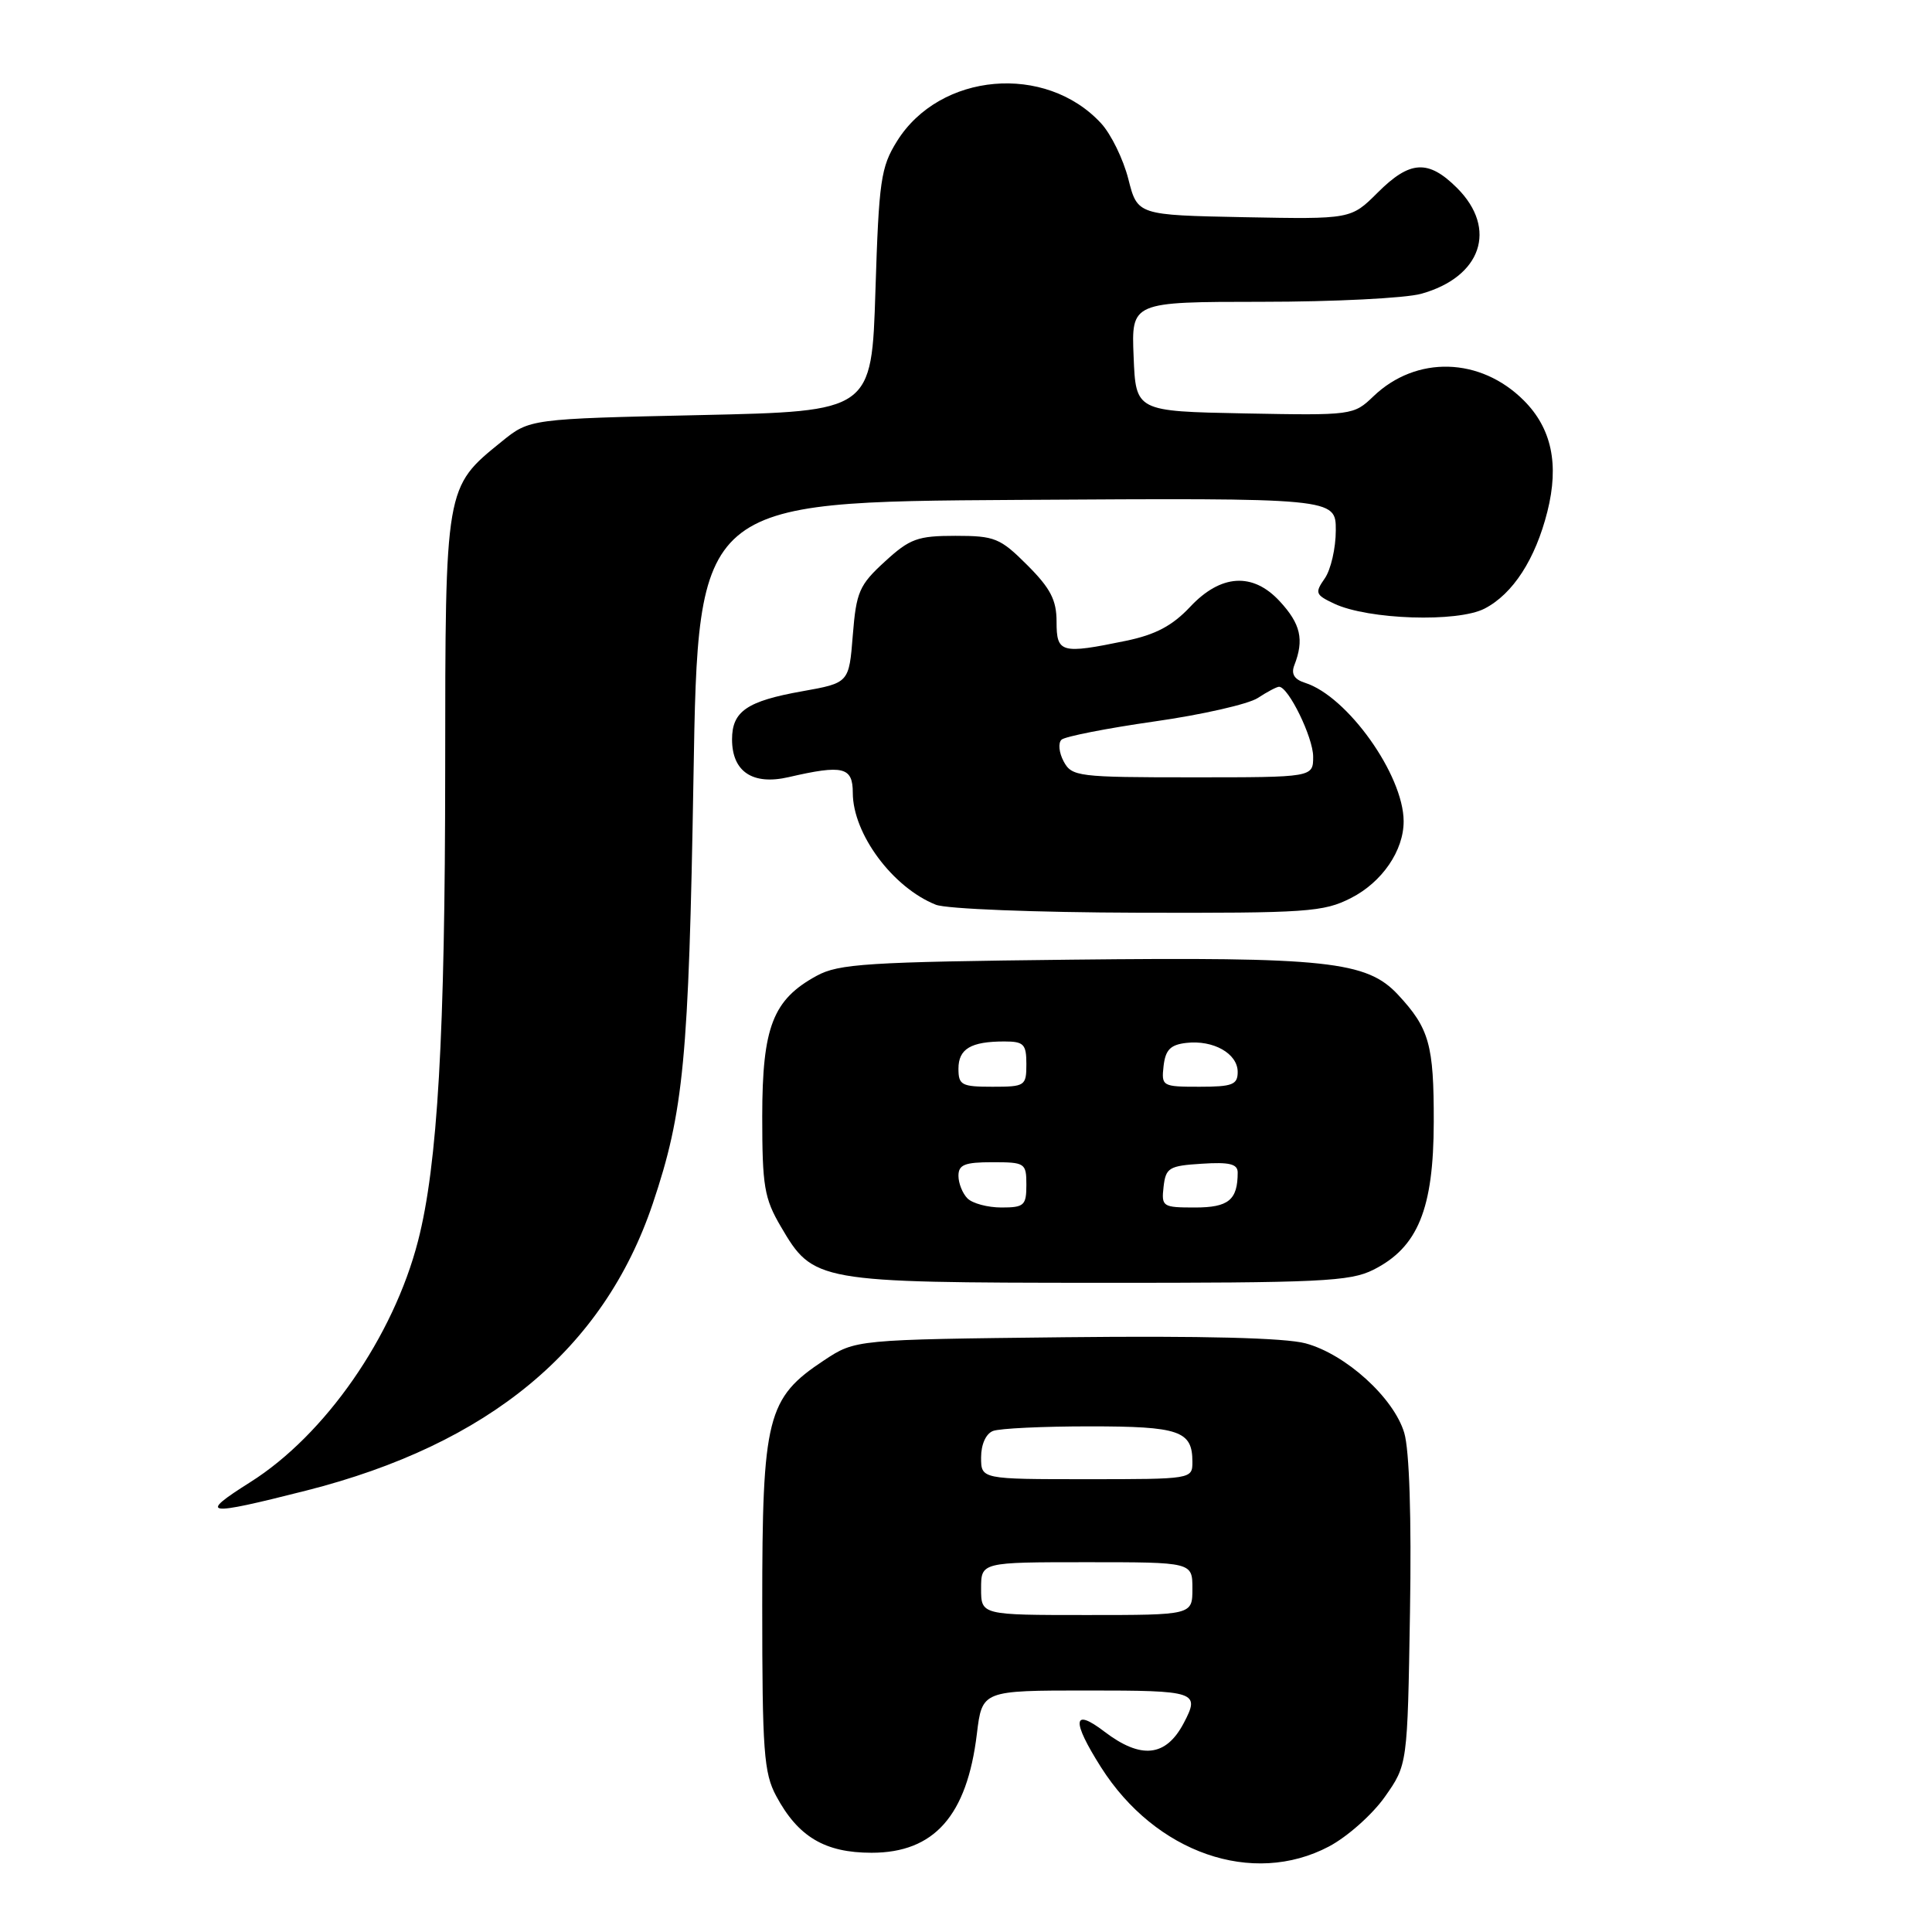 <?xml version="1.0" encoding="UTF-8" standalone="no"?>
<!DOCTYPE svg PUBLIC "-//W3C//DTD SVG 1.1//EN" "http://www.w3.org/Graphics/SVG/1.1/DTD/svg11.dtd" >
<svg xmlns="http://www.w3.org/2000/svg" xmlns:xlink="http://www.w3.org/1999/xlink" version="1.1" viewBox="0 0 256 256">
 <g >
 <path fill="currentColor"
d=" M 176.09 244.67 C 178.52 243.39 181.85 240.43 183.50 238.09 C 186.50 233.83 186.50 233.83 186.83 213.67 C 187.04 201.05 186.75 192.14 186.07 189.86 C 184.68 185.21 178.31 179.43 172.99 178.00 C 170.28 177.27 159.28 176.99 141.10 177.19 C 113.35 177.50 113.35 177.50 109.19 180.25 C 101.62 185.26 101.00 187.74 101.00 212.73 C 101.00 232.04 101.21 234.93 102.85 237.98 C 105.75 243.39 109.30 245.50 115.49 245.50 C 123.78 245.50 128.13 240.60 129.44 229.75 C 130.14 224.00 130.14 224.00 144.07 224.00 C 158.57 224.00 159.04 224.16 156.85 228.32 C 154.49 232.80 151.20 233.15 146.34 229.45 C 142.13 226.23 141.96 227.97 145.89 234.17 C 153.10 245.53 165.98 250.01 176.09 244.67 Z  M 40.57 197.51 C 64.78 191.37 79.99 178.78 86.49 159.50 C 90.60 147.29 91.26 140.37 91.89 103.00 C 92.50 66.50 92.50 66.50 134.75 66.24 C 177.00 65.98 177.00 65.98 177.00 70.27 C 177.00 72.63 176.34 75.49 175.54 76.64 C 174.20 78.56 174.29 78.81 176.79 79.99 C 181.30 82.11 193.13 82.50 196.72 80.64 C 200.47 78.70 203.45 74.10 205.04 67.77 C 206.61 61.51 205.60 56.75 201.91 53.06 C 196.16 47.31 187.66 47.08 181.99 52.51 C 179.36 55.03 179.18 55.05 164.92 54.78 C 150.50 54.50 150.50 54.50 150.21 47.25 C 149.91 40.00 149.91 40.00 167.21 39.99 C 176.72 39.99 186.22 39.51 188.31 38.93 C 196.30 36.71 198.47 30.32 193.08 24.92 C 189.25 21.10 186.83 21.24 182.54 25.53 C 179.01 29.05 179.01 29.05 164.87 28.78 C 150.72 28.50 150.72 28.50 149.51 23.72 C 148.84 21.09 147.22 17.77 145.90 16.34 C 138.55 8.37 124.52 9.60 118.85 18.72 C 116.71 22.16 116.46 23.92 116.00 38.50 C 115.50 54.50 115.50 54.50 92.84 55.00 C 70.18 55.50 70.18 55.50 66.45 58.53 C 58.97 64.58 59.00 64.39 58.99 101.98 C 58.98 137.20 57.99 154.36 55.39 164.44 C 52.12 177.14 43.08 190.14 33.17 196.39 C 26.20 200.79 27.09 200.93 40.57 197.51 Z  M 181.98 168.25 C 187.88 165.29 189.96 160.19 189.98 148.68 C 190.00 138.42 189.39 136.26 185.23 131.79 C 181.10 127.36 175.78 126.79 142.00 127.16 C 114.92 127.46 111.13 127.70 108.21 129.30 C 102.41 132.46 101.01 136.08 101.00 147.91 C 101.00 157.17 101.27 158.79 103.46 162.52 C 107.77 169.88 108.16 169.95 145.50 169.98 C 174.95 169.99 178.88 169.81 181.98 168.25 Z  M 179.02 118.99 C 183.14 116.89 186.01 112.70 185.99 108.80 C 185.96 102.68 178.54 92.26 172.93 90.48 C 171.50 90.03 171.06 89.30 171.50 88.16 C 172.83 84.75 172.35 82.67 169.55 79.65 C 165.99 75.81 161.76 76.08 157.70 80.41 C 155.34 82.92 153.11 84.10 149.20 84.91 C 140.58 86.69 140.00 86.53 140.00 82.38 C 140.00 79.51 139.20 77.96 136.12 74.88 C 132.53 71.29 131.81 71.00 126.60 71.00 C 121.59 71.00 120.56 71.37 117.24 74.42 C 113.85 77.52 113.46 78.43 113.00 84.17 C 112.50 90.49 112.50 90.49 106.28 91.60 C 98.97 92.90 97.00 94.26 97.00 97.97 C 97.00 102.26 99.74 104.08 104.52 102.97 C 111.70 101.31 113.00 101.62 113.00 105.05 C 113.00 110.48 118.29 117.61 124.00 119.88 C 125.40 120.44 137.20 120.90 150.79 120.94 C 173.22 121.00 175.38 120.85 179.02 118.99 Z  M 130.00 210.50 C 130.00 207.00 130.00 207.00 144.00 207.00 C 158.00 207.00 158.00 207.00 158.00 210.50 C 158.00 214.00 158.00 214.00 144.00 214.00 C 130.00 214.00 130.00 214.00 130.00 210.50 Z  M 130.00 193.11 C 130.00 191.39 130.64 189.97 131.58 189.61 C 132.45 189.27 138.21 189.00 144.38 189.00 C 156.29 189.00 158.00 189.59 158.00 193.70 C 158.00 195.99 157.94 196.00 144.00 196.00 C 130.00 196.00 130.00 196.00 130.00 193.11 Z  M 128.20 158.80 C 127.54 158.14 127.00 156.79 127.00 155.80 C 127.00 154.33 127.83 154.00 131.50 154.00 C 135.83 154.00 136.00 154.11 136.00 157.00 C 136.00 159.73 135.70 160.00 132.70 160.00 C 130.88 160.00 128.86 159.46 128.20 158.80 Z  M 154.18 157.25 C 154.47 154.73 154.90 154.47 159.25 154.20 C 162.90 153.96 164.00 154.23 164.00 155.36 C 164.00 159.01 162.79 160.00 158.33 160.00 C 154.05 160.00 153.88 159.89 154.18 157.25 Z  M 127.00 141.61 C 127.00 138.98 128.64 138.00 133.08 138.00 C 135.66 138.00 136.00 138.35 136.00 141.00 C 136.00 143.89 135.83 144.00 131.50 144.00 C 127.42 144.00 127.00 143.78 127.00 141.61 Z  M 154.18 141.25 C 154.43 139.10 155.09 138.43 157.20 138.19 C 160.78 137.78 164.00 139.60 164.00 142.04 C 164.00 143.73 163.30 144.00 158.93 144.00 C 154.00 144.00 153.88 143.93 154.18 141.25 Z  M 140.94 100.89 C 140.32 99.73 140.19 98.44 140.66 98.01 C 141.12 97.59 146.65 96.50 152.95 95.60 C 159.24 94.71 165.42 93.30 166.66 92.49 C 167.91 91.67 169.18 91.00 169.48 91.00 C 170.72 91.00 173.99 97.70 174.00 100.25 C 174.00 103.00 174.00 103.00 158.04 103.00 C 142.82 103.00 142.02 102.90 140.94 100.89 Z "/>
</g>
</svg>